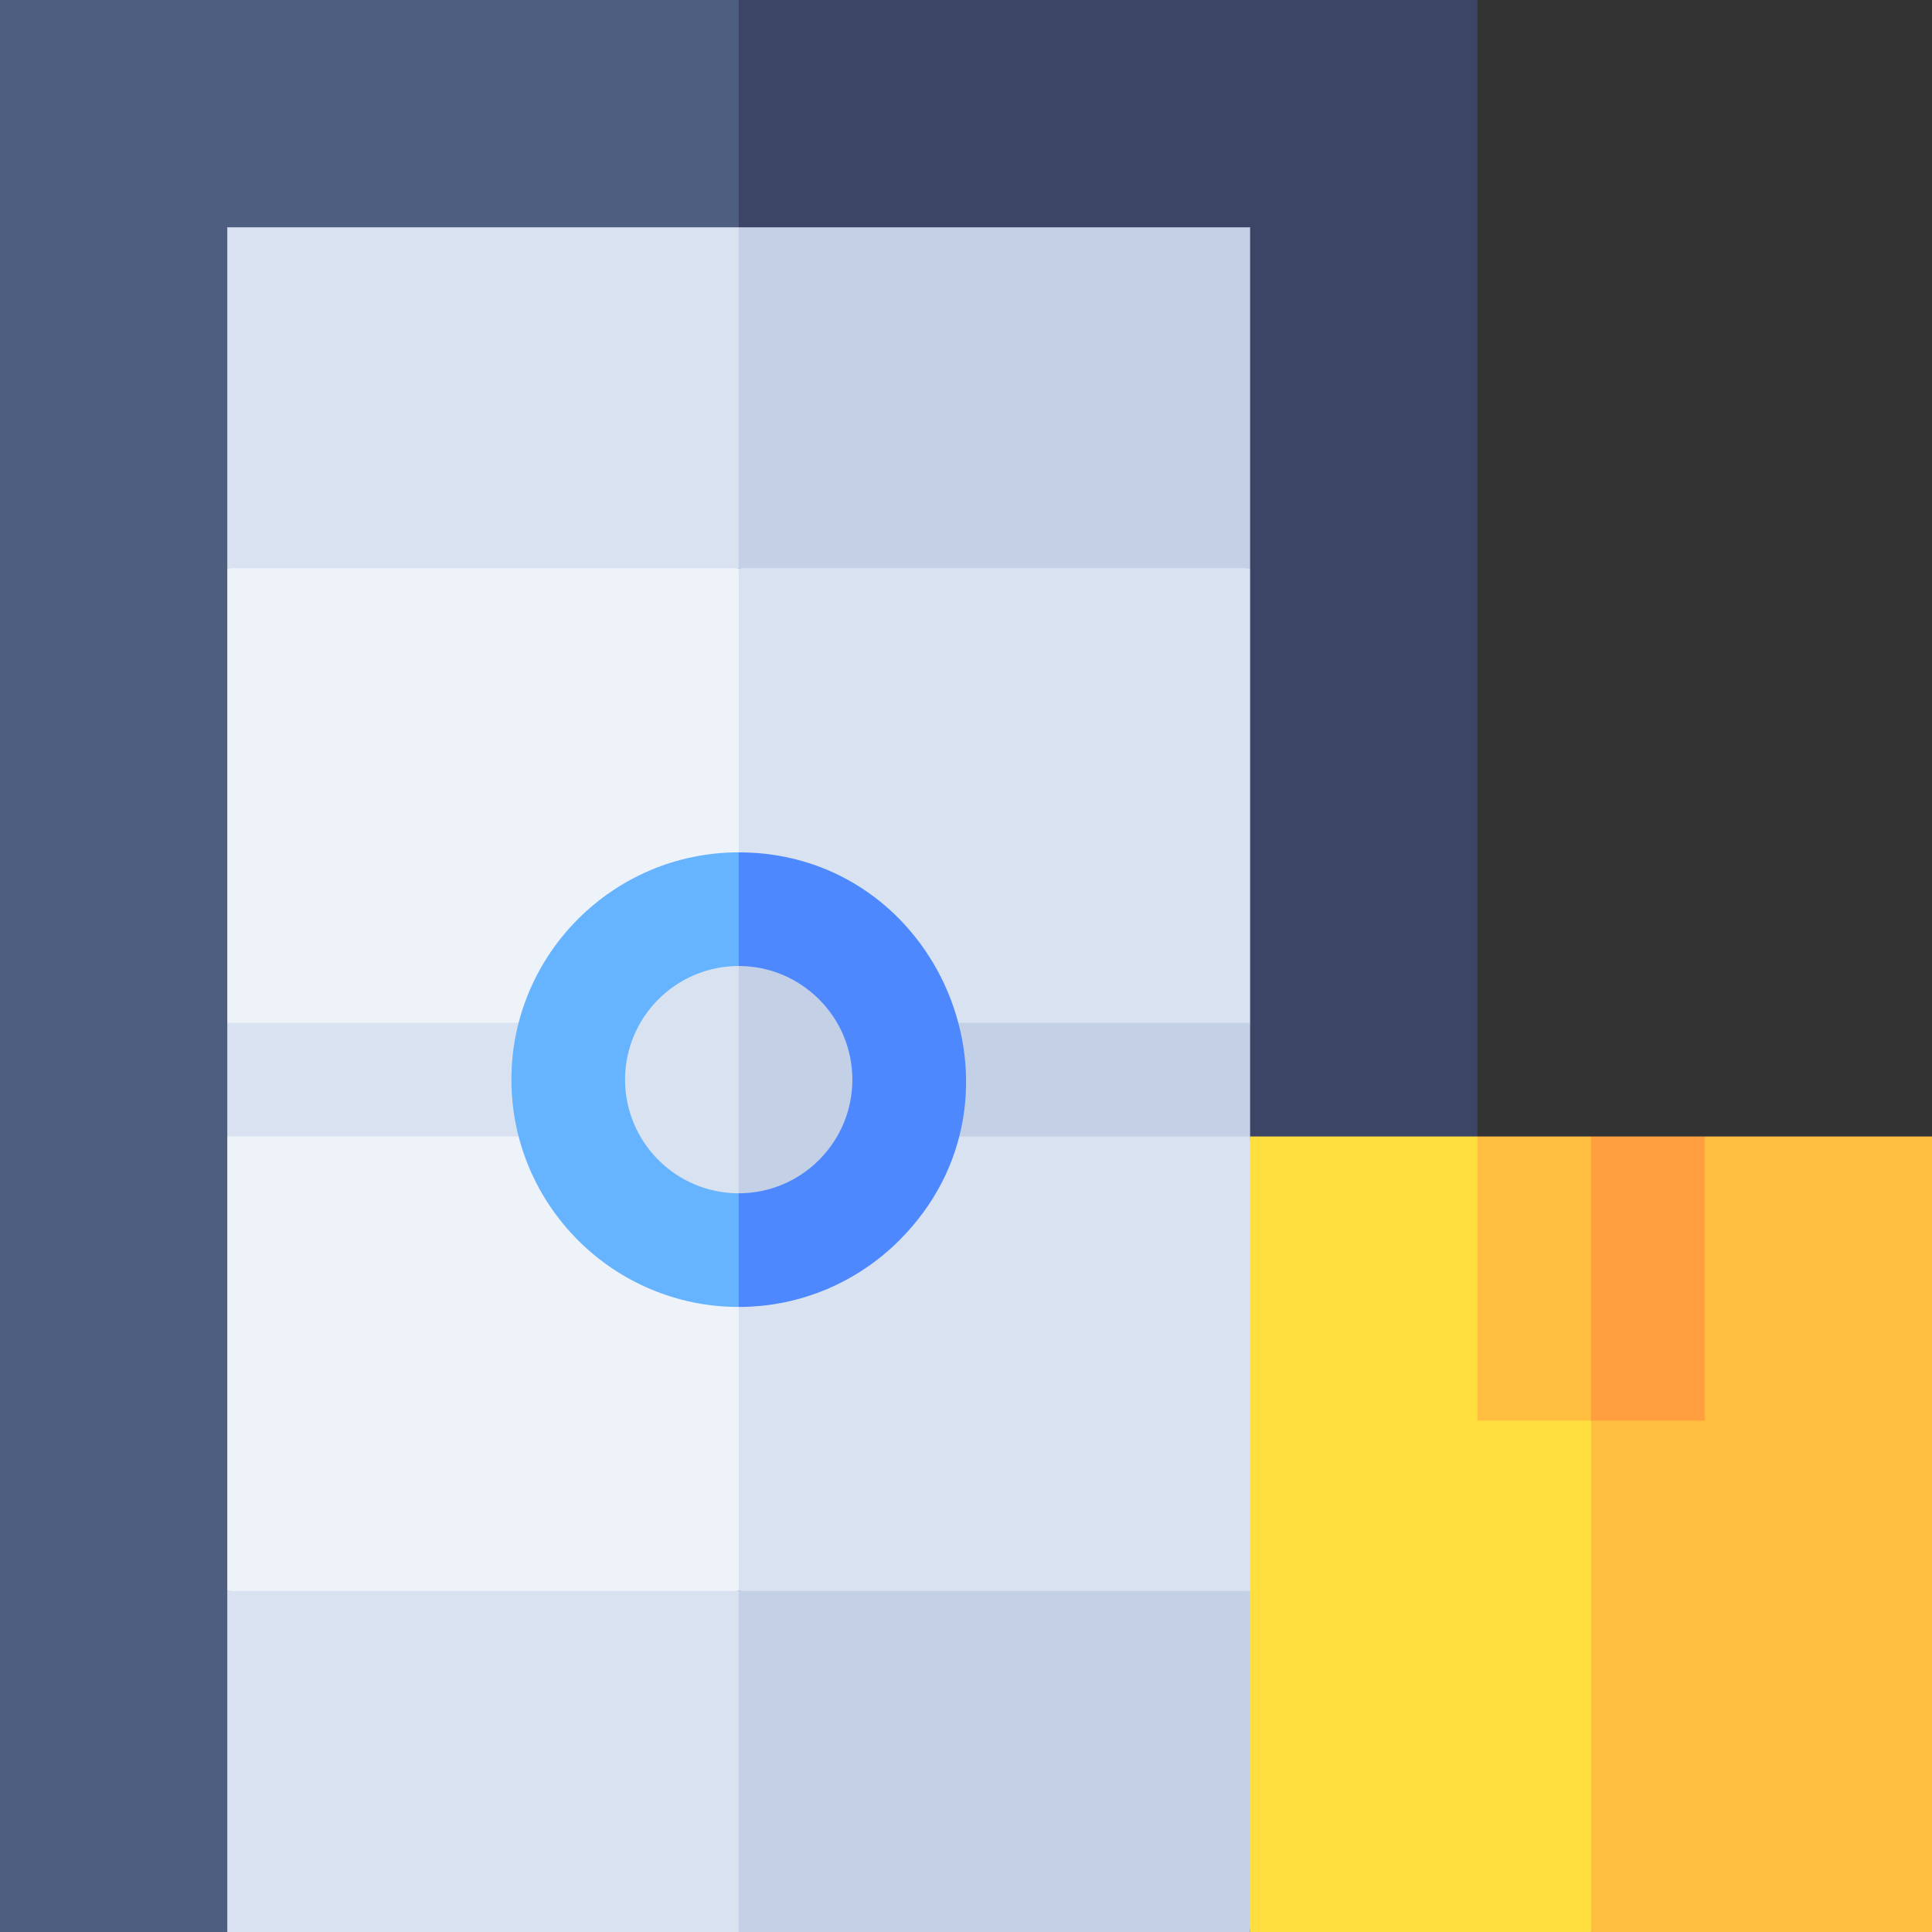 <svg id="Layer_1" enable-background="new 0 0 510 510" height="512" viewBox="0 0 510 510" width="512" xmlns="http://www.w3.org/2000/svg"><rect x="0" y="0" width="510" height="510" fill="#333333" stroke="none"/><g id="XMLID_590_"><path id="XMLID_591_" d="m0 0v510h60l165.001-219-30.001-291z" fill="#4d5e80"/><path id="XMLID_594_" d="m390 300v-300h-195v60l135 450z" fill="#3d4566"/><path id="XMLID_595_" d="m420 510h-90l-10-105 10-105h60l30 75 10 80.667z" fill="#ffdf40"/><path id="XMLID_597_" d="m510 510h-90v-135l30-75h60z" fill="#ffbe40"/><path id="XMLID_599_" d="m420 375c-10.492 0-19.508 0-30 0v-75h30l6.667 37.5z" fill="#ffbe40"/><path id="XMLID_601_" d="m450 375h-30v-75h30z" fill="#ff9f40"/><path id="XMLID_605_" d="m60 420v90h135l10-45-10-45-67.5-10z" fill="#d8e2f0"/><path id="XMLID_606_" d="m330 420-67.5-10-67.5 10v90h135z" fill="#c3d0e6"/><path id="XMLID_609_" d="m60 60v90l67.5 10 67.5-10 10-45-10-45z" fill="#d8e2f0"/><path id="XMLID_610_" d="m330 60h-135v90l67.5 10 67.5-10z" fill="#c3d0e6"/><path id="XMLID_613_" d="m60 150v120l10 15-10 15v120h135l10-135-10-135z" fill="#edf3f9"/><path id="XMLID_616_" d="m330 150h-135v270h135v-120l-10-15 10-15z" fill="#d8e2f0"/><path id="XMLID_619_" d="m145 285-8.101-15h-76.899v30h76.899z" fill="#d8e2f0"/><path id="XMLID_620_" d="m245 285 8.102 15h76.898c0-10.492 0-19.508 0-30-9.341 0-67.526 0-76.898 0z" fill="#c3d0e6"/><path id="XMLID_623_" d="m135 285c0 33.083 26.915 60 60 60l10-60-10-60c-33.083 0-60 26.915-60 60z" fill="#66b3ff"/><path id="XMLID_626_" d="m195 225v120c16.542 0 31.542-6.728 42.406-17.594 37.882-37.881 10.505-102.406-42.406-102.406z" fill="#4d88ff"/><path id="XMLID_629_" d="m165 285c0 16.541 13.458 30 30 30l10-30-10-30c-16.542 0-30 13.457-30 30z" fill="#d8e2f0"/><path id="XMLID_630_" d="m216.203 263.797c-5.432-5.433-12.932-8.797-21.203-8.797v60c8.271 0 15.771-3.364 21.203-8.797 11.727-11.726 11.735-30.673 0-42.406z" fill="#c3d0e6"/></g></svg>
